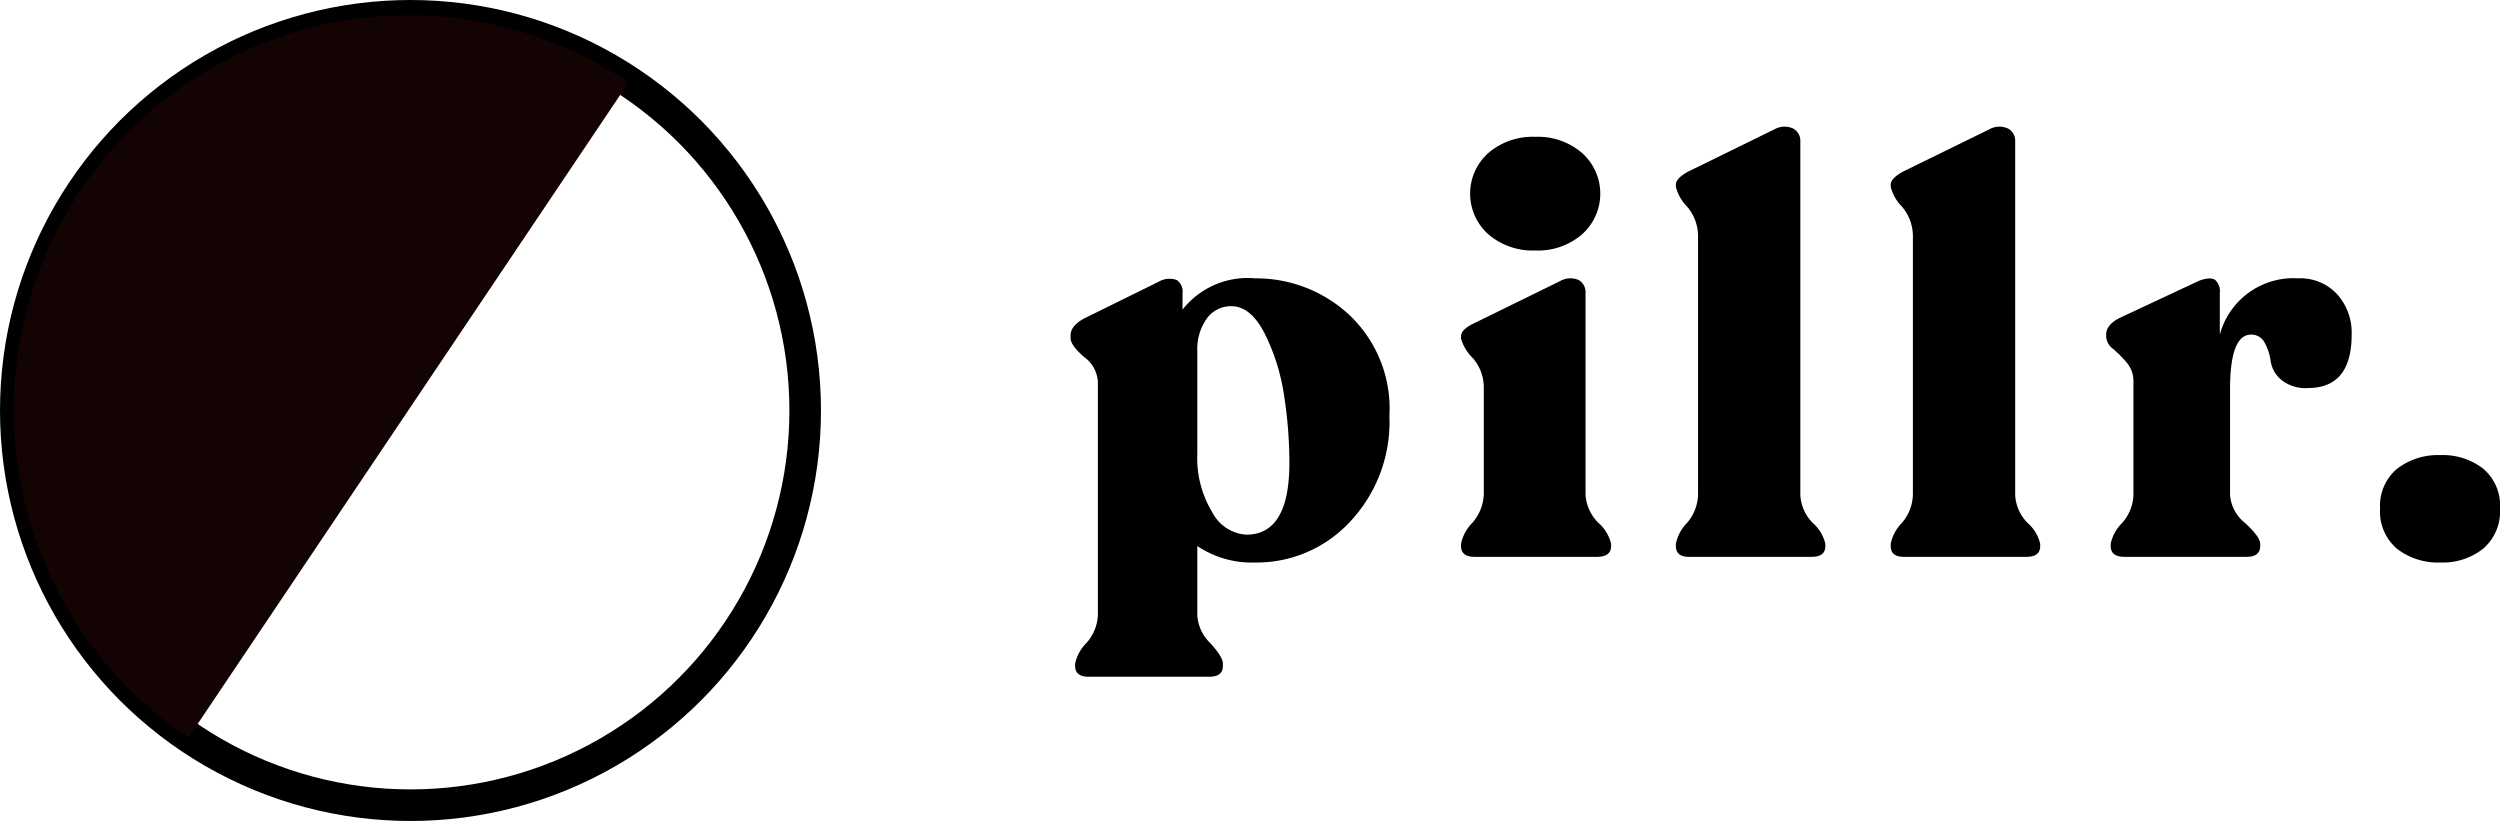 <svg id="Layer_3" data-name="Layer 3" xmlns="http://www.w3.org/2000/svg" viewBox="0 0 158.348 52"><defs><style>.cls-1{fill:none;stroke:#000;stroke-miterlimit:10;stroke-width:2px;}.cls-2{fill:#140303;}</style></defs><path d="M948.433,532.616a8.655,8.655,0,0,1,5.922,2.286,8.148,8.148,0,0,1,2.574,6.426,9.225,9.225,0,0,1-2.502,6.714,8.065,8.065,0,0,1-5.994,2.573,6.206,6.206,0,0,1-3.672-1.043v4.355a2.653,2.653,0,0,0,.811,1.782q.81.882.81,1.313v.145q0,.683-.864.684h-7.632q-.864,0-.864-.684v-.145a2.598,2.598,0,0,1,.721-1.313,2.818,2.818,0,0,0,.72-1.782V539.168a2.084,2.084,0,0,0-.864-1.566q-.864-.738-.863-1.206v-.18q0-.576.827-1.044L942.313,532.832a1.357,1.357,0,0,1,1.152-.108.888.888,0,0,1,.36.828v1.044A5.255,5.255,0,0,1,948.433,532.616Zm-.576,16.236q2.736,0,2.736-4.535a27.634,27.634,0,0,0-.342-4.32,12.993,12.993,0,0,0-1.224-3.888q-.883-1.728-2.106-1.728a1.866,1.866,0,0,0-1.566.792,3.335,3.335,0,0,0-.594,2.052v6.517a6.609,6.609,0,0,0,.937,3.672A2.624,2.624,0,0,0,947.857,548.852Z" transform="translate(-868.925 -514.986)"/><path d="M962.33,550.256q-.864,0-.865-.684v-.145a2.676,2.676,0,0,1,.721-1.332,2.878,2.878,0,0,0,.721-1.8v-6.84a2.852,2.852,0,0,0-.721-1.818,2.746,2.746,0,0,1-.721-1.206v-.144q0-.432.828-.828l5.438-2.664a1.32,1.32,0,0,1,1.188-.072.886.886,0,0,1,.432.828V546.296a2.706,2.706,0,0,0,.811,1.8,2.587,2.587,0,0,1,.809,1.332v.145q0,.683-.898.684Zm3.852-19.404a4.323,4.323,0,0,1-2.988-1.026,3.451,3.451,0,0,1,0-5.148,4.323,4.323,0,0,1,2.988-1.026,4.27,4.27,0,0,1,2.951,1.026,3.451,3.451,0,0,1,0,5.148A4.271,4.271,0,0,1,966.182,530.852Z" transform="translate(-868.925 -514.986)"/><path d="M975.902,550.256q-.829,0-.828-.684v-.145a2.631,2.631,0,0,1,.701-1.314,2.848,2.848,0,0,0,.703-1.781V529.88a2.891,2.891,0,0,0-.703-1.818,2.705,2.705,0,0,1-.701-1.242v-.144q0-.396.791-.828l5.438-2.664a1.305,1.305,0,0,1,1.205-.054.882.882,0,0,1,.449.81V546.332a2.681,2.681,0,0,0,.793,1.781,2.53,2.53,0,0,1,.791,1.314v.145q0,.683-.863.684Z" transform="translate(-868.925 -514.986)"/><path d="M989.51,550.256q-.829,0-.828-.684v-.145a2.631,2.631,0,0,1,.701-1.314,2.848,2.848,0,0,0,.703-1.781V529.88a2.891,2.891,0,0,0-.703-1.818,2.705,2.705,0,0,1-.701-1.242v-.144q0-.396.791-.828l5.438-2.664a1.305,1.305,0,0,1,1.205-.054.882.882,0,0,1,.449.81V546.332a2.681,2.681,0,0,0,.793,1.781,2.53,2.53,0,0,1,.791,1.314v.145q0,.683-.863.684Z" transform="translate(-868.925 -514.986)"/><path d="M1014.494,532.616a3.17,3.17,0,0,1,2.465,1.008,3.645,3.645,0,0,1,.918,2.556q0,3.385-2.771,3.384a2.437,2.437,0,0,1-1.691-.522,1.915,1.915,0,0,1-.666-1.17,3.381,3.381,0,0,0-.379-1.17.93.93,0,0,0-.863-.522q-1.333,0-1.332,3.456V546.332a2.488,2.488,0,0,0,.953,1.781q.955.883.955,1.314v.145q0,.683-.865.684h-7.738q-.864,0-.865-.684v-.145a2.6,2.6,0,0,1,.721-1.314,2.806,2.806,0,0,0,.719-1.781V539.168a1.812,1.812,0,0,0-.432-1.224,7.31,7.31,0,0,0-.863-.864,1.026,1.026,0,0,1-.432-.792v-.108q0-.612.828-1.044l5.076-2.376q.718-.251,1.008-.036a.987.987,0,0,1,.287.828v2.628A4.829,4.829,0,0,1,1014.494,532.616Z" transform="translate(-868.925 -514.986)"/><path d="M1026.213,549.734a4.116,4.116,0,0,1-2.719.881,4.244,4.244,0,0,1-2.736-.863,3.082,3.082,0,0,1-1.08-2.557,3.04,3.04,0,0,1,1.08-2.52,4.244,4.244,0,0,1,2.736-.863,4.172,4.172,0,0,1,2.719.863,3.061,3.061,0,0,1,1.061,2.52A3.115,3.115,0,0,1,1026.213,549.734Z" transform="translate(-868.925 -514.986)"/><circle class="cls-1" cx="26" cy="26" r="25"/><path class="cls-2" d="M908.742,520.203a25,25,0,1,0-27.881,41.505Z" transform="translate(-868.925 -514.986)"/></svg>